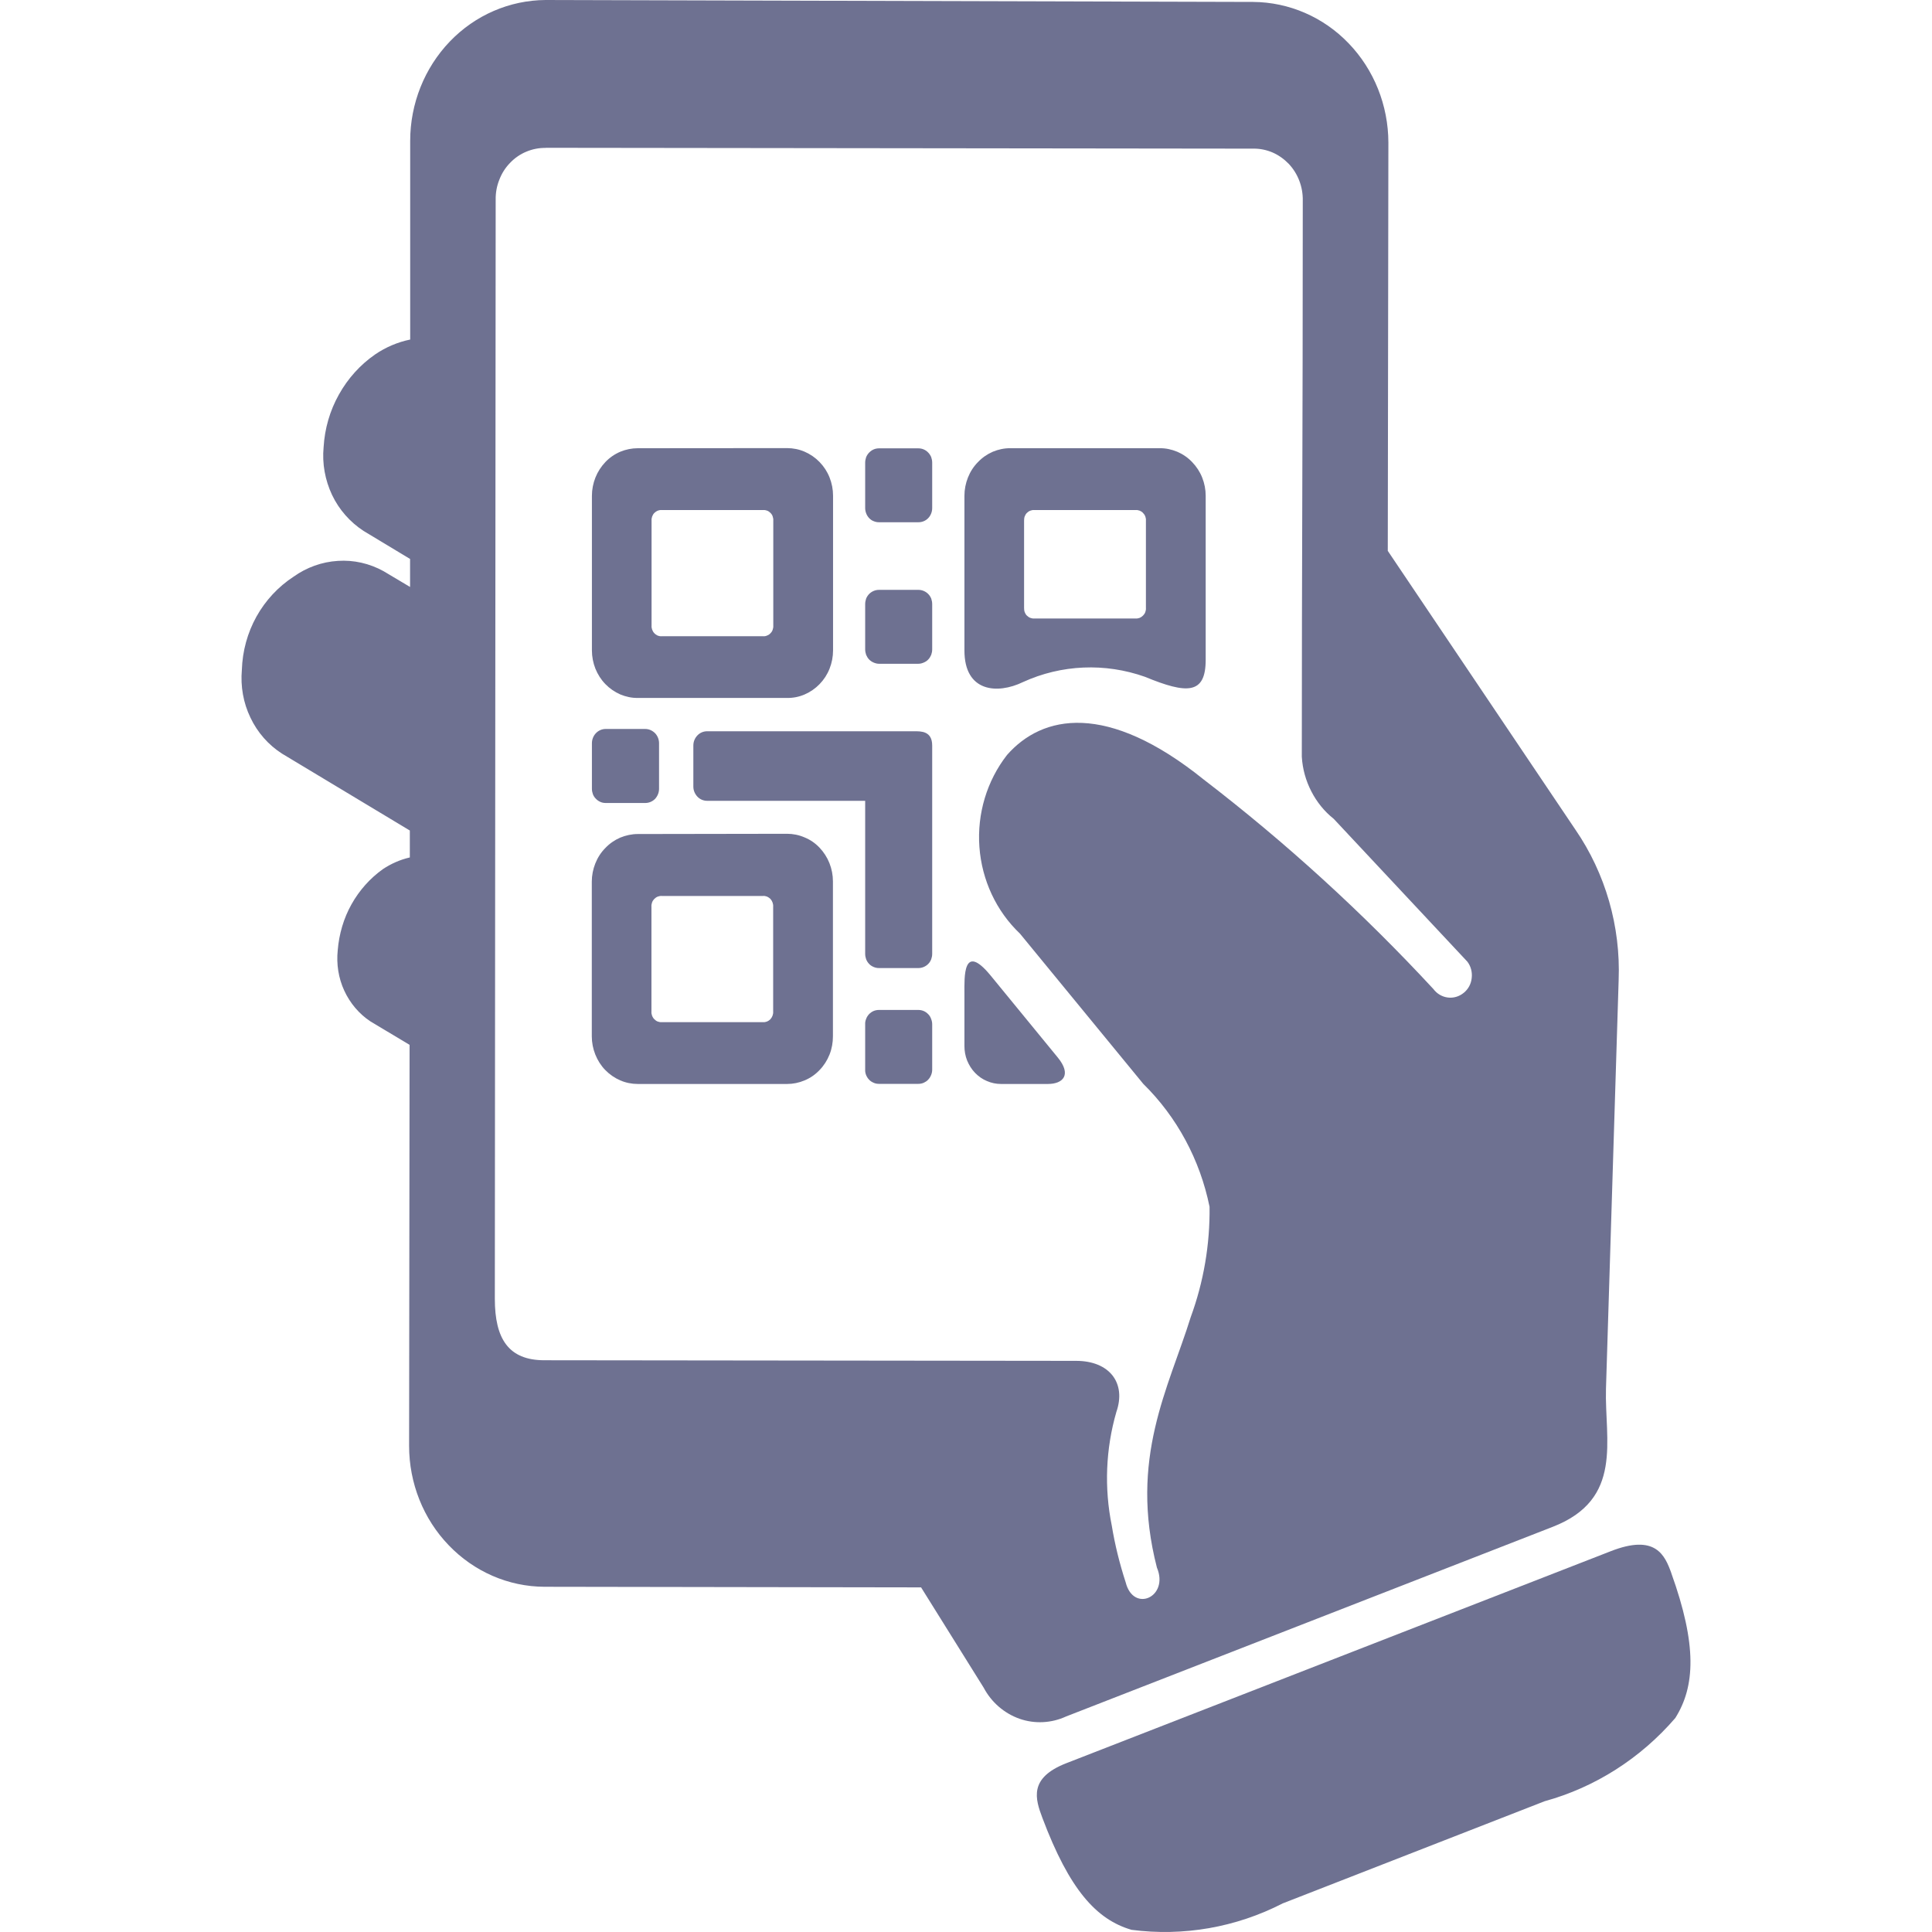 <svg width="16" height="16" viewBox="0 0 16 16" fill="none" xmlns="http://www.w3.org/2000/svg">
<path fill-rule="evenodd" clip-rule="evenodd" d="M5.481 4.224H6.32C6.331 4.223 6.343 4.225 6.353 4.229C6.364 4.233 6.373 4.24 6.381 4.248C6.389 4.256 6.396 4.266 6.399 4.277C6.403 4.288 6.405 4.3 6.404 4.312V5.18C6.405 5.192 6.403 5.204 6.399 5.215C6.396 5.226 6.389 5.236 6.381 5.244C6.373 5.253 6.364 5.259 6.353 5.263C6.343 5.268 6.331 5.27 6.32 5.269H5.481C5.469 5.27 5.458 5.268 5.447 5.264C5.437 5.259 5.427 5.253 5.419 5.244C5.411 5.236 5.405 5.226 5.401 5.215C5.397 5.204 5.395 5.192 5.396 5.18V4.312C5.395 4.3 5.397 4.288 5.401 4.277C5.405 4.266 5.411 4.256 5.419 4.248C5.427 4.24 5.437 4.233 5.447 4.229C5.458 4.225 5.469 4.223 5.481 4.224ZM5.282 3.712C5.232 3.712 5.183 3.722 5.137 3.741C5.09 3.761 5.048 3.79 5.013 3.827C4.978 3.864 4.95 3.907 4.931 3.955C4.912 4.003 4.902 4.054 4.902 4.106V5.387C4.902 5.438 4.912 5.49 4.931 5.538C4.95 5.585 4.978 5.629 5.013 5.665C5.049 5.702 5.091 5.731 5.137 5.751C5.183 5.77 5.232 5.781 5.282 5.78H6.518C6.568 5.781 6.618 5.771 6.664 5.751C6.71 5.731 6.752 5.702 6.787 5.666C6.823 5.629 6.851 5.586 6.87 5.538C6.889 5.49 6.899 5.438 6.899 5.387V4.105C6.899 4.053 6.889 4.002 6.87 3.954C6.851 3.906 6.823 3.863 6.787 3.826C6.752 3.79 6.71 3.761 6.664 3.741C6.618 3.721 6.568 3.711 6.518 3.711L5.282 3.712Z" fill="#6E7191"/>
<path fill-rule="evenodd" clip-rule="evenodd" d="M8.566 4.224H9.404C9.416 4.223 9.427 4.225 9.438 4.229C9.448 4.233 9.458 4.239 9.466 4.248C9.474 4.256 9.481 4.266 9.485 4.277C9.489 4.288 9.491 4.3 9.49 4.312V5.034C9.491 5.046 9.489 5.058 9.485 5.069C9.481 5.08 9.474 5.09 9.466 5.098C9.458 5.106 9.448 5.113 9.438 5.117C9.427 5.121 9.416 5.123 9.404 5.122H8.566C8.555 5.123 8.543 5.121 8.533 5.117C8.522 5.113 8.512 5.106 8.504 5.098C8.496 5.09 8.49 5.08 8.486 5.069C8.482 5.058 8.481 5.046 8.481 5.034V4.312C8.481 4.3 8.482 4.288 8.486 4.277C8.49 4.266 8.496 4.256 8.504 4.248C8.512 4.24 8.522 4.233 8.533 4.229C8.543 4.225 8.555 4.223 8.566 4.224ZM8.368 3.712C8.318 3.711 8.268 3.722 8.222 3.741C8.176 3.761 8.134 3.79 8.099 3.827C8.063 3.863 8.035 3.907 8.016 3.955C7.997 4.003 7.987 4.054 7.987 4.106V5.387C7.987 5.732 8.26 5.751 8.471 5.649C8.79 5.503 9.151 5.488 9.482 5.605C9.831 5.749 9.985 5.752 9.985 5.464V4.106C9.985 4.054 9.975 4.003 9.956 3.955C9.937 3.907 9.908 3.863 9.873 3.827C9.838 3.79 9.796 3.761 9.749 3.741C9.703 3.722 9.654 3.711 9.604 3.712H8.368Z" fill="#6E7191"/>
<path fill-rule="evenodd" clip-rule="evenodd" d="M5.482 7.42H6.318C6.33 7.419 6.341 7.421 6.352 7.425C6.362 7.43 6.372 7.436 6.38 7.444C6.388 7.453 6.394 7.463 6.398 7.474C6.402 7.485 6.404 7.497 6.403 7.509V8.377C6.404 8.388 6.402 8.4 6.398 8.411C6.394 8.422 6.388 8.432 6.38 8.441C6.372 8.449 6.362 8.456 6.352 8.46C6.341 8.464 6.33 8.466 6.318 8.465H5.481C5.469 8.466 5.458 8.464 5.447 8.46C5.436 8.456 5.427 8.449 5.419 8.441C5.411 8.433 5.404 8.422 5.4 8.411C5.396 8.4 5.394 8.389 5.395 8.377V7.509C5.394 7.497 5.396 7.485 5.4 7.474C5.404 7.462 5.411 7.452 5.419 7.444C5.427 7.436 5.437 7.429 5.448 7.425C5.459 7.421 5.47 7.419 5.482 7.42ZM5.282 6.907C5.232 6.907 5.182 6.918 5.136 6.937C5.09 6.957 5.048 6.986 5.013 7.023C4.977 7.059 4.949 7.103 4.93 7.151C4.911 7.199 4.901 7.25 4.901 7.302V8.582C4.901 8.634 4.911 8.685 4.93 8.733C4.949 8.781 4.977 8.825 5.012 8.861C5.048 8.898 5.09 8.927 5.136 8.947C5.182 8.967 5.232 8.977 5.282 8.977H6.518C6.568 8.977 6.617 8.967 6.664 8.947C6.71 8.928 6.752 8.899 6.787 8.862C6.823 8.825 6.851 8.781 6.87 8.733C6.889 8.685 6.898 8.634 6.898 8.582V7.299C6.898 7.247 6.888 7.196 6.869 7.148C6.85 7.1 6.822 7.057 6.787 7.02C6.752 6.983 6.71 6.954 6.663 6.935C6.617 6.915 6.568 6.905 6.518 6.905L5.282 6.907Z" fill="#6E7191"/>
<path fill-rule="evenodd" clip-rule="evenodd" d="M7.987 8.228V8.662C7.987 8.703 7.994 8.744 8.009 8.782C8.025 8.821 8.047 8.856 8.075 8.885C8.103 8.914 8.137 8.938 8.174 8.953C8.211 8.969 8.25 8.977 8.29 8.977H8.677C8.807 8.977 8.875 8.899 8.761 8.759L8.204 8.079C7.973 7.798 7.987 8.095 7.987 8.228Z" fill="#6E7191"/>
<path fill-rule="evenodd" clip-rule="evenodd" d="M7.165 8.858V8.483C7.164 8.468 7.167 8.452 7.173 8.438C7.178 8.423 7.187 8.41 7.197 8.399C7.208 8.388 7.22 8.379 7.234 8.373C7.248 8.367 7.263 8.364 7.278 8.364H7.606C7.621 8.364 7.636 8.367 7.65 8.373C7.664 8.379 7.676 8.388 7.687 8.399C7.698 8.41 7.706 8.423 7.711 8.438C7.717 8.452 7.72 8.468 7.72 8.483V8.858C7.72 8.874 7.717 8.889 7.711 8.903C7.705 8.918 7.697 8.931 7.686 8.942C7.676 8.953 7.663 8.961 7.65 8.967C7.636 8.973 7.621 8.976 7.606 8.976H7.278C7.263 8.976 7.248 8.973 7.235 8.967C7.221 8.961 7.208 8.953 7.198 8.942C7.187 8.931 7.179 8.918 7.173 8.904C7.167 8.889 7.164 8.874 7.165 8.858Z" fill="#6E7191"/>
<path fill-rule="evenodd" clip-rule="evenodd" d="M5.856 6.056C5.826 6.056 5.797 6.068 5.776 6.09C5.754 6.113 5.742 6.142 5.742 6.174V6.515C5.742 6.546 5.755 6.576 5.776 6.598C5.797 6.62 5.826 6.632 5.856 6.632H7.165V7.899C7.165 7.915 7.168 7.93 7.173 7.944C7.179 7.959 7.187 7.972 7.198 7.983C7.208 7.994 7.221 8.002 7.235 8.008C7.249 8.014 7.264 8.017 7.279 8.017H7.606C7.621 8.017 7.636 8.014 7.65 8.008C7.664 8.002 7.676 7.994 7.687 7.983C7.698 7.972 7.706 7.959 7.712 7.944C7.717 7.93 7.72 7.915 7.72 7.899V6.174C7.72 6.053 7.626 6.056 7.572 6.056H5.856Z" fill="#6E7191"/>
<path d="M4.518 1.224L10.379 1.231C10.433 1.23 10.487 1.241 10.537 1.262C10.588 1.284 10.633 1.316 10.672 1.356C10.71 1.396 10.74 1.444 10.76 1.496C10.78 1.548 10.79 1.604 10.789 1.661C10.789 3.657 10.781 4.596 10.781 6.267C10.787 6.368 10.814 6.465 10.86 6.554C10.905 6.642 10.968 6.72 11.045 6.781L12.152 7.964C12.181 8.002 12.194 8.051 12.188 8.1C12.183 8.149 12.159 8.193 12.121 8.223C12.084 8.253 12.037 8.267 11.99 8.261C11.943 8.255 11.9 8.23 11.871 8.191C11.285 7.558 10.649 6.978 9.969 6.456C9.166 5.809 8.632 5.92 8.34 6.252C8.173 6.466 8.091 6.739 8.111 7.014C8.131 7.289 8.251 7.546 8.447 7.732L9.468 8.976C9.747 9.25 9.938 9.605 10.017 9.994C10.021 10.306 9.968 10.616 9.861 10.908C9.679 11.494 9.348 12.078 9.581 12.982C9.684 13.226 9.386 13.36 9.322 13.103C9.272 12.949 9.233 12.792 9.207 12.633C9.144 12.322 9.157 11.999 9.245 11.694C9.329 11.454 9.189 11.27 8.912 11.27L4.508 11.265C4.212 11.265 4.098 11.088 4.098 10.756L4.105 1.654C4.104 1.597 4.114 1.541 4.135 1.489C4.155 1.436 4.185 1.389 4.224 1.349C4.262 1.309 4.308 1.277 4.359 1.256C4.409 1.235 4.464 1.224 4.518 1.225V1.224ZM4.518 0C4.22 0.002 3.935 0.125 3.725 0.344C3.515 0.563 3.397 0.859 3.397 1.167V2.812C3.294 2.833 3.195 2.875 3.107 2.935C2.984 3.02 2.881 3.134 2.807 3.267C2.732 3.4 2.689 3.55 2.68 3.703C2.667 3.839 2.692 3.976 2.75 4.099C2.808 4.221 2.899 4.324 3.011 4.397L3.396 4.629V4.861L3.176 4.73C3.06 4.666 2.929 4.636 2.798 4.645C2.666 4.653 2.539 4.699 2.431 4.776C2.304 4.859 2.199 4.972 2.124 5.106C2.049 5.241 2.008 5.392 2.003 5.547C1.991 5.684 2.015 5.821 2.074 5.943C2.132 6.066 2.223 6.169 2.335 6.241L3.394 6.878V7.101C3.315 7.119 3.24 7.152 3.172 7.197C3.065 7.273 2.976 7.373 2.911 7.489C2.846 7.605 2.808 7.735 2.797 7.869C2.785 7.984 2.803 8.1 2.851 8.204C2.899 8.308 2.974 8.397 3.068 8.459L3.392 8.653L3.388 11.974C3.388 12.283 3.506 12.579 3.716 12.797C3.926 13.016 4.211 13.14 4.509 13.141L7.628 13.146L8.146 13.976C8.21 14.097 8.316 14.189 8.443 14.234C8.569 14.278 8.707 14.271 8.829 14.215L12.858 12.645C13.448 12.416 13.288 11.926 13.3 11.501L13.405 8.116C13.422 7.672 13.296 7.234 13.047 6.871L11.493 4.562L11.498 1.18C11.497 0.872 11.379 0.577 11.169 0.359C10.96 0.141 10.675 0.018 10.378 0.016L4.518 0Z" fill="#6E7191"/>
<path d="M13.841 13.028C14.055 13.623 14.039 13.966 13.874 14.228C13.586 14.562 13.21 14.802 12.792 14.917L10.623 15.763C10.236 15.962 9.8 16.038 9.371 15.982C9.079 15.897 8.856 15.648 8.633 15.056C8.573 14.897 8.518 14.724 8.831 14.602L13.338 12.847C13.71 12.701 13.787 12.878 13.841 13.027L13.841 13.028Z" fill="#6E7191"/>
<path fill-rule="evenodd" clip-rule="evenodd" d="M7.165 4.208V3.831C7.165 3.816 7.168 3.801 7.173 3.786C7.179 3.772 7.187 3.759 7.198 3.748C7.209 3.737 7.221 3.728 7.235 3.722C7.249 3.716 7.264 3.713 7.279 3.713H7.606C7.621 3.713 7.636 3.716 7.65 3.722C7.664 3.728 7.677 3.737 7.687 3.748C7.698 3.759 7.706 3.772 7.712 3.786C7.717 3.801 7.72 3.816 7.72 3.831V4.208C7.72 4.239 7.708 4.269 7.687 4.291C7.666 4.313 7.637 4.325 7.606 4.325H7.279C7.264 4.325 7.249 4.322 7.235 4.316C7.221 4.311 7.209 4.302 7.198 4.291C7.188 4.28 7.179 4.267 7.174 4.253C7.168 4.238 7.165 4.223 7.165 4.208Z" fill="#6E7191"/>
<path fill-rule="evenodd" clip-rule="evenodd" d="M7.165 5.378V5.003C7.165 4.987 7.168 4.972 7.173 4.957C7.179 4.943 7.187 4.93 7.198 4.919C7.209 4.908 7.221 4.9 7.235 4.894C7.249 4.888 7.264 4.885 7.279 4.885H7.606C7.621 4.885 7.636 4.888 7.65 4.894C7.664 4.9 7.676 4.908 7.687 4.919C7.698 4.93 7.706 4.943 7.712 4.957C7.717 4.972 7.72 4.987 7.72 5.003V5.378C7.72 5.393 7.717 5.409 7.712 5.423C7.706 5.437 7.698 5.451 7.687 5.462C7.677 5.473 7.664 5.481 7.65 5.487C7.636 5.493 7.622 5.497 7.606 5.497H7.279C7.264 5.497 7.249 5.493 7.235 5.487C7.221 5.481 7.209 5.473 7.198 5.462C7.187 5.451 7.179 5.437 7.173 5.423C7.168 5.409 7.165 5.393 7.165 5.378Z" fill="#6E7191"/>
<path fill-rule="evenodd" clip-rule="evenodd" d="M4.902 6.532V6.155C4.902 6.124 4.914 6.094 4.935 6.072C4.956 6.05 4.985 6.037 5.015 6.037H5.344C5.374 6.037 5.403 6.05 5.425 6.072C5.446 6.094 5.458 6.124 5.458 6.155V6.532C5.458 6.563 5.446 6.593 5.425 6.616C5.403 6.638 5.374 6.65 5.344 6.65H5.015C5 6.65 4.985 6.647 4.972 6.641C4.958 6.635 4.945 6.626 4.935 6.615C4.924 6.605 4.916 6.592 4.91 6.577C4.905 6.563 4.902 6.548 4.902 6.532Z" fill="#6E7191"/>
</svg>
